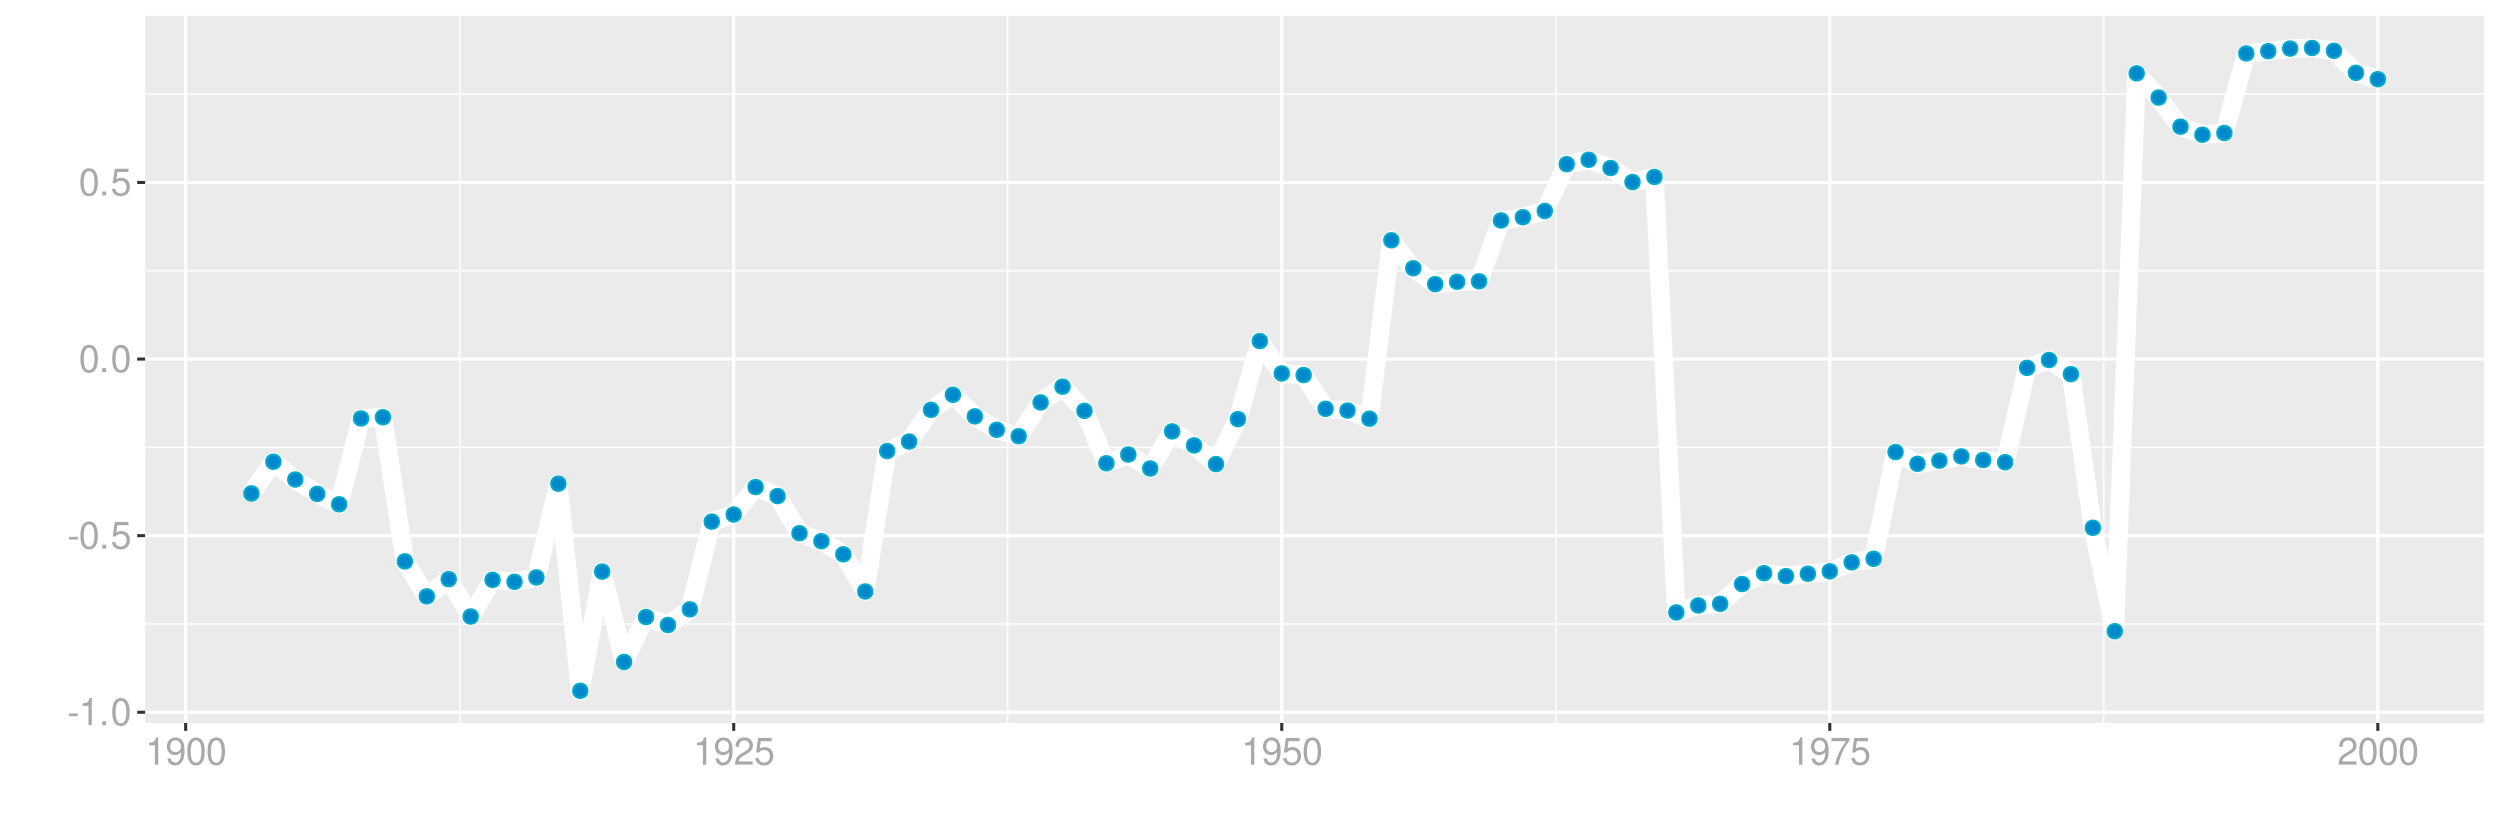 <?xml version="1.0" encoding="UTF-8"?>
<svg xmlns="http://www.w3.org/2000/svg" xmlns:xlink="http://www.w3.org/1999/xlink" width="864pt" height="288pt" viewBox="0 0 864 288" version="1.1">
<defs>
<g>
<symbol overflow="visible" id="glyph0-0">
<path style="stroke:none;" d=""/>
</symbol>
<symbol overflow="visible" id="glyph0-1">
<path style="stroke:none;" d="M 3.688 -4.062 L 0.594 -4.062 L 0.594 -3.125 L 3.688 -3.125 Z M 3.688 -4.062 "/>
</symbol>
<symbol overflow="visible" id="glyph0-2">
<path style="stroke:none;" d="M 3.359 -6.688 L 3.359 0 L 4.516 0 L 4.516 -9.406 L 3.75 -9.406 C 3.359 -7.953 3.094 -7.766 1.328 -7.531 L 1.328 -6.688 Z M 3.359 -6.688 "/>
</symbol>
<symbol overflow="visible" id="glyph0-3">
<path style="stroke:none;" d="M 2.484 -1.359 L 1.125 -1.359 L 1.125 0 L 2.484 0 Z M 2.484 -1.359 "/>
</symbol>
<symbol overflow="visible" id="glyph0-4">
<path style="stroke:none;" d="M 3.578 -9.406 C 2.719 -9.406 1.938 -9.016 1.453 -8.375 C 0.859 -7.547 0.562 -6.297 0.562 -4.547 C 0.562 -1.375 1.594 0.297 3.578 0.297 C 5.531 0.297 6.594 -1.375 6.594 -4.469 C 6.594 -6.297 6.312 -7.516 5.688 -8.375 C 5.219 -9.016 4.453 -9.406 3.578 -9.406 Z M 3.578 -8.391 C 4.812 -8.391 5.422 -7.125 5.422 -4.578 C 5.422 -1.891 4.828 -0.656 3.547 -0.656 C 2.344 -0.656 1.734 -1.953 1.734 -4.531 C 1.734 -7.125 2.344 -8.391 3.578 -8.391 Z M 3.578 -8.391 "/>
</symbol>
<symbol overflow="visible" id="glyph0-5">
<path style="stroke:none;" d="M 6.188 -9.219 L 1.438 -9.219 L 0.734 -4.203 L 1.797 -4.203 C 2.328 -4.844 2.766 -5.062 3.5 -5.062 C 4.734 -5.062 5.5 -4.219 5.5 -2.844 C 5.5 -1.516 4.734 -0.719 3.484 -0.719 C 2.484 -0.719 1.875 -1.219 1.594 -2.266 L 0.453 -2.266 C 0.609 -1.516 0.734 -1.141 1.016 -0.812 C 1.531 -0.109 2.469 0.297 3.516 0.297 C 5.375 0.297 6.672 -1.047 6.672 -3 C 6.672 -4.828 5.453 -6.078 3.688 -6.078 C 3.047 -6.078 2.516 -5.906 1.984 -5.516 L 2.359 -8.094 L 6.188 -8.094 Z M 6.188 -9.219 "/>
</symbol>
<symbol overflow="visible" id="glyph0-6">
<path style="stroke:none;" d="M 0.688 -2.141 C 0.906 -0.609 1.891 0.297 3.297 0.297 C 4.328 0.297 5.234 -0.188 5.781 -1.047 C 6.359 -1.969 6.609 -3.109 6.609 -4.812 C 6.609 -6.391 6.391 -7.391 5.844 -8.234 C 5.328 -9 4.531 -9.406 3.516 -9.406 C 1.75 -9.406 0.5 -8.094 0.5 -6.266 C 0.5 -4.531 1.656 -3.312 3.328 -3.312 C 4.203 -3.312 4.844 -3.625 5.438 -4.344 C 5.422 -2 4.688 -0.719 3.375 -0.719 C 2.578 -0.719 2.016 -1.234 1.828 -2.141 Z M 3.5 -8.391 C 4.562 -8.391 5.375 -7.5 5.375 -6.297 C 5.375 -5.141 4.594 -4.328 3.453 -4.328 C 2.359 -4.328 1.656 -5.109 1.656 -6.359 C 1.656 -7.547 2.438 -8.391 3.5 -8.391 Z M 3.5 -8.391 "/>
</symbol>
<symbol overflow="visible" id="glyph0-7">
<path style="stroke:none;" d="M 6.578 -1.125 L 1.734 -1.125 C 1.844 -1.906 2.266 -2.406 3.391 -3.094 L 4.688 -3.828 C 5.984 -4.531 6.641 -5.5 6.641 -6.656 C 6.641 -7.438 6.328 -8.156 5.781 -8.672 C 5.234 -9.172 4.562 -9.406 3.688 -9.406 C 2.516 -9.406 1.656 -8.984 1.141 -8.172 C 0.812 -7.688 0.672 -7.094 0.656 -6.156 L 1.797 -6.156 C 1.828 -6.781 1.906 -7.156 2.062 -7.469 C 2.359 -8.047 2.969 -8.391 3.656 -8.391 C 4.688 -8.391 5.469 -7.641 5.469 -6.625 C 5.469 -5.875 5.047 -5.219 4.219 -4.766 L 3.031 -4.062 C 1.109 -2.953 0.547 -2.062 0.438 -0.016 L 6.578 -0.016 Z M 6.578 -1.125 "/>
</symbol>
<symbol overflow="visible" id="glyph0-8">
<path style="stroke:none;" d="M 6.766 -9.219 L 0.594 -9.219 L 0.594 -8.094 L 5.578 -8.094 C 3.375 -4.953 2.484 -3.031 1.797 0 L 3.016 0 C 3.516 -2.953 4.688 -5.484 6.766 -8.25 Z M 6.766 -9.219 "/>
</symbol>
</g>
<clipPath id="clip1">
  <path d="M 50.152 5.48 L 858.523 5.48 L 858.523 249.852 L 50.152 249.852 Z M 50.152 5.48 "/>
</clipPath>
<clipPath id="clip2">
  <path d="M 50.152 215 L 858.523 215 L 858.523 216 L 50.152 216 Z M 50.152 215 "/>
</clipPath>
<clipPath id="clip3">
  <path d="M 50.152 154 L 858.523 154 L 858.523 155 L 50.152 155 Z M 50.152 154 "/>
</clipPath>
<clipPath id="clip4">
  <path d="M 50.152 93 L 858.523 93 L 858.523 94 L 50.152 94 Z M 50.152 93 "/>
</clipPath>
<clipPath id="clip5">
  <path d="M 50.152 32 L 858.523 32 L 858.523 33 L 50.152 33 Z M 50.152 32 "/>
</clipPath>
<clipPath id="clip6">
  <path d="M 158 5.48 L 160 5.48 L 160 249.852 L 158 249.852 Z M 158 5.48 "/>
</clipPath>
<clipPath id="clip7">
  <path d="M 348 5.48 L 349 5.48 L 349 249.852 L 348 249.852 Z M 348 5.48 "/>
</clipPath>
<clipPath id="clip8">
  <path d="M 537 5.48 L 538 5.48 L 538 249.852 L 537 249.852 Z M 537 5.48 "/>
</clipPath>
<clipPath id="clip9">
  <path d="M 726 5.48 L 728 5.48 L 728 249.852 L 726 249.852 Z M 726 5.48 "/>
</clipPath>
<clipPath id="clip10">
  <path d="M 50.152 245 L 858.523 245 L 858.523 247 L 50.152 247 Z M 50.152 245 "/>
</clipPath>
<clipPath id="clip11">
  <path d="M 50.152 184 L 858.523 184 L 858.523 186 L 50.152 186 Z M 50.152 184 "/>
</clipPath>
<clipPath id="clip12">
  <path d="M 50.152 123 L 858.523 123 L 858.523 125 L 50.152 125 Z M 50.152 123 "/>
</clipPath>
<clipPath id="clip13">
  <path d="M 50.152 62 L 858.523 62 L 858.523 64 L 50.152 64 Z M 50.152 62 "/>
</clipPath>
<clipPath id="clip14">
  <path d="M 63 5.48 L 65 5.48 L 65 249.852 L 63 249.852 Z M 63 5.48 "/>
</clipPath>
<clipPath id="clip15">
  <path d="M 253 5.48 L 255 5.48 L 255 249.852 L 253 249.852 Z M 253 5.48 "/>
</clipPath>
<clipPath id="clip16">
  <path d="M 442 5.48 L 444 5.48 L 444 249.852 L 442 249.852 Z M 442 5.48 "/>
</clipPath>
<clipPath id="clip17">
  <path d="M 631 5.48 L 633 5.48 L 633 249.852 L 631 249.852 Z M 631 5.48 "/>
</clipPath>
<clipPath id="clip18">
  <path d="M 821 5.48 L 823 5.48 L 823 249.852 L 821 249.852 Z M 821 5.48 "/>
</clipPath>
</defs>
<g id="surface10566">
<rect x="0" y="0" width="864" height="288" style="fill:rgb(100%,100%,100%);fill-opacity:1;stroke:none;"/>
<rect x="0" y="0" width="864" height="288" style="fill:rgb(100%,100%,100%);fill-opacity:1;stroke:none;"/>
<path style="fill:none;stroke-width:1.067;stroke-linecap:round;stroke-linejoin:round;stroke:rgb(100%,100%,100%);stroke-opacity:1;stroke-miterlimit:10;" d="M 0 288 L 864 288 L 864 0 L 0 0 Z M 0 288 "/>
<g clip-path="url(#clip1)" clip-rule="nonzero">
<path style=" stroke:none;fill-rule:nonzero;fill:rgb(92.157%,92.157%,92.157%);fill-opacity:1;" d="M 50.152 249.848 L 858.523 249.848 L 858.523 5.477 L 50.152 5.477 Z M 50.152 249.848 "/>
</g>
<g clip-path="url(#clip2)" clip-rule="nonzero">
<path style="fill:none;stroke-width:0.533;stroke-linecap:butt;stroke-linejoin:round;stroke:rgb(100%,100%,100%);stroke-opacity:1;stroke-miterlimit:10;" d="M 50.152 215.641 L 858.52 215.641 "/>
</g>
<g clip-path="url(#clip3)" clip-rule="nonzero">
<path style="fill:none;stroke-width:0.533;stroke-linecap:butt;stroke-linejoin:round;stroke:rgb(100%,100%,100%);stroke-opacity:1;stroke-miterlimit:10;" d="M 50.152 154.609 L 858.52 154.609 "/>
</g>
<g clip-path="url(#clip4)" clip-rule="nonzero">
<path style="fill:none;stroke-width:0.533;stroke-linecap:butt;stroke-linejoin:round;stroke:rgb(100%,100%,100%);stroke-opacity:1;stroke-miterlimit:10;" d="M 50.152 93.578 L 858.52 93.578 "/>
</g>
<g clip-path="url(#clip5)" clip-rule="nonzero">
<path style="fill:none;stroke-width:0.533;stroke-linecap:butt;stroke-linejoin:round;stroke:rgb(100%,100%,100%);stroke-opacity:1;stroke-miterlimit:10;" d="M 50.152 32.547 L 858.52 32.547 "/>
</g>
<g clip-path="url(#clip6)" clip-rule="nonzero">
<path style="fill:none;stroke-width:0.533;stroke-linecap:butt;stroke-linejoin:round;stroke:rgb(100%,100%,100%);stroke-opacity:1;stroke-miterlimit:10;" d="M 158.867 249.848 L 158.867 5.48 "/>
</g>
<g clip-path="url(#clip7)" clip-rule="nonzero">
<path style="fill:none;stroke-width:0.533;stroke-linecap:butt;stroke-linejoin:round;stroke:rgb(100%,100%,100%);stroke-opacity:1;stroke-miterlimit:10;" d="M 348.27 249.848 L 348.27 5.48 "/>
</g>
<g clip-path="url(#clip8)" clip-rule="nonzero">
<path style="fill:none;stroke-width:0.533;stroke-linecap:butt;stroke-linejoin:round;stroke:rgb(100%,100%,100%);stroke-opacity:1;stroke-miterlimit:10;" d="M 537.672 249.848 L 537.672 5.48 "/>
</g>
<g clip-path="url(#clip9)" clip-rule="nonzero">
<path style="fill:none;stroke-width:0.533;stroke-linecap:butt;stroke-linejoin:round;stroke:rgb(100%,100%,100%);stroke-opacity:1;stroke-miterlimit:10;" d="M 727.074 249.848 L 727.074 5.48 "/>
</g>
<g clip-path="url(#clip10)" clip-rule="nonzero">
<path style="fill:none;stroke-width:1.067;stroke-linecap:butt;stroke-linejoin:round;stroke:rgb(100%,100%,100%);stroke-opacity:1;stroke-miterlimit:10;" d="M 50.152 246.156 L 858.52 246.156 "/>
</g>
<g clip-path="url(#clip11)" clip-rule="nonzero">
<path style="fill:none;stroke-width:1.067;stroke-linecap:butt;stroke-linejoin:round;stroke:rgb(100%,100%,100%);stroke-opacity:1;stroke-miterlimit:10;" d="M 50.152 185.125 L 858.52 185.125 "/>
</g>
<g clip-path="url(#clip12)" clip-rule="nonzero">
<path style="fill:none;stroke-width:1.067;stroke-linecap:butt;stroke-linejoin:round;stroke:rgb(100%,100%,100%);stroke-opacity:1;stroke-miterlimit:10;" d="M 50.152 124.094 L 858.52 124.094 "/>
</g>
<g clip-path="url(#clip13)" clip-rule="nonzero">
<path style="fill:none;stroke-width:1.067;stroke-linecap:butt;stroke-linejoin:round;stroke:rgb(100%,100%,100%);stroke-opacity:1;stroke-miterlimit:10;" d="M 50.152 63.062 L 858.52 63.062 "/>
</g>
<g clip-path="url(#clip14)" clip-rule="nonzero">
<path style="fill:none;stroke-width:1.067;stroke-linecap:butt;stroke-linejoin:round;stroke:rgb(100%,100%,100%);stroke-opacity:1;stroke-miterlimit:10;" d="M 64.168 249.848 L 64.168 5.48 "/>
</g>
<g clip-path="url(#clip15)" clip-rule="nonzero">
<path style="fill:none;stroke-width:1.067;stroke-linecap:butt;stroke-linejoin:round;stroke:rgb(100%,100%,100%);stroke-opacity:1;stroke-miterlimit:10;" d="M 253.57 249.848 L 253.57 5.48 "/>
</g>
<g clip-path="url(#clip16)" clip-rule="nonzero">
<path style="fill:none;stroke-width:1.067;stroke-linecap:butt;stroke-linejoin:round;stroke:rgb(100%,100%,100%);stroke-opacity:1;stroke-miterlimit:10;" d="M 442.973 249.848 L 442.973 5.48 "/>
</g>
<g clip-path="url(#clip17)" clip-rule="nonzero">
<path style="fill:none;stroke-width:1.067;stroke-linecap:butt;stroke-linejoin:round;stroke:rgb(100%,100%,100%);stroke-opacity:1;stroke-miterlimit:10;" d="M 632.375 249.848 L 632.375 5.48 "/>
</g>
<g clip-path="url(#clip18)" clip-rule="nonzero">
<path style="fill:none;stroke-width:1.067;stroke-linecap:butt;stroke-linejoin:round;stroke:rgb(100%,100%,100%);stroke-opacity:1;stroke-miterlimit:10;" d="M 821.777 249.848 L 821.777 5.48 "/>
</g>
<path style="fill:none;stroke-width:6.402;stroke-linecap:butt;stroke-linejoin:round;stroke:rgb(100%,100%,100%);stroke-opacity:1;stroke-miterlimit:10;" d="M 86.895 170.523 L 94.473 159.574 L 102.047 165.723 L 109.625 170.691 L 117.199 174.297 L 124.773 144.617 L 132.352 144.188 L 139.926 194.016 L 147.504 206.117 L 155.078 200.145 L 162.656 213.07 L 170.23 200.406 L 177.809 201.074 L 185.383 199.555 L 192.961 167.164 L 200.535 238.742 L 208.113 197.547 L 215.688 228.785 L 223.266 213.242 L 230.84 216.012 L 238.418 210.586 L 245.992 180.273 L 253.57 177.82 L 261.145 168.316 L 268.723 171.445 L 276.297 184.277 L 283.875 187.027 L 291.449 191.566 L 299.027 204.414 L 306.602 155.883 L 314.18 152.605 L 321.754 141.648 L 329.328 136.434 L 336.906 143.902 L 344.48 148.551 L 352.059 150.77 L 359.633 139.082 L 367.211 133.637 L 374.785 141.992 L 382.363 160.102 L 389.938 157.082 L 397.516 161.914 L 405.09 149.086 L 412.668 153.93 L 420.242 160.395 L 427.82 144.855 L 435.395 117.867 L 442.973 129.055 L 450.547 129.621 L 458.125 141.285 L 465.699 141.891 L 473.277 144.719 L 480.852 83.043 L 488.43 92.703 L 496.004 98.207 L 503.582 97.387 L 511.156 97.219 L 518.734 76.184 L 526.309 75.078 L 533.883 72.922 L 541.461 56.734 L 549.035 55.219 L 556.613 58.066 L 564.188 62.93 L 571.766 61.152 L 579.34 211.656 L 586.918 209.246 L 594.492 208.68 L 602.07 201.84 L 609.645 198.086 L 617.223 199.098 L 624.797 198.281 L 632.375 197.449 L 639.949 194.344 L 647.527 193.129 L 655.102 156.227 L 662.68 160.297 L 670.254 159.211 L 677.832 157.734 L 685.406 158.977 L 692.984 159.746 L 700.559 127.137 L 708.137 124.422 L 715.711 129.289 L 723.289 182.402 L 730.863 218.152 L 738.438 25.355 L 746.016 33.715 L 753.59 43.793 L 761.168 46.57 L 768.742 45.965 L 776.32 18.465 L 783.895 17.691 L 791.473 16.789 L 799.047 16.586 L 806.625 17.57 L 814.199 25.172 L 821.777 27.363 "/>
<path style="fill-rule:nonzero;fill:rgb(0%,53.333%,80%);fill-opacity:1;stroke-width:0.709;stroke-linecap:round;stroke-linejoin:round;stroke:rgb(0%,66.667%,80%);stroke-opacity:1;stroke-miterlimit:10;" d="M 89.383 170.523 C 89.383 173.844 84.406 173.844 84.406 170.523 C 84.406 167.207 89.383 167.207 89.383 170.523 "/>
<path style="fill-rule:nonzero;fill:rgb(0%,53.333%,80%);fill-opacity:1;stroke-width:0.709;stroke-linecap:round;stroke-linejoin:round;stroke:rgb(0%,66.667%,80%);stroke-opacity:1;stroke-miterlimit:10;" d="M 96.961 159.574 C 96.961 162.895 91.984 162.895 91.984 159.574 C 91.984 156.258 96.961 156.258 96.961 159.574 "/>
<path style="fill-rule:nonzero;fill:rgb(0%,53.333%,80%);fill-opacity:1;stroke-width:0.709;stroke-linecap:round;stroke-linejoin:round;stroke:rgb(0%,66.667%,80%);stroke-opacity:1;stroke-miterlimit:10;" d="M 104.535 165.723 C 104.535 169.043 99.559 169.043 99.559 165.723 C 99.559 162.406 104.535 162.406 104.535 165.723 "/>
<path style="fill-rule:nonzero;fill:rgb(0%,53.333%,80%);fill-opacity:1;stroke-width:0.709;stroke-linecap:round;stroke-linejoin:round;stroke:rgb(0%,66.667%,80%);stroke-opacity:1;stroke-miterlimit:10;" d="M 112.113 170.691 C 112.113 174.008 107.137 174.008 107.137 170.691 C 107.137 167.375 112.113 167.375 112.113 170.691 "/>
<path style="fill-rule:nonzero;fill:rgb(0%,53.333%,80%);fill-opacity:1;stroke-width:0.709;stroke-linecap:round;stroke-linejoin:round;stroke:rgb(0%,66.667%,80%);stroke-opacity:1;stroke-miterlimit:10;" d="M 119.688 174.297 C 119.688 177.613 114.711 177.613 114.711 174.297 C 114.711 170.98 119.688 170.98 119.688 174.297 "/>
<path style="fill-rule:nonzero;fill:rgb(0%,53.333%,80%);fill-opacity:1;stroke-width:0.709;stroke-linecap:round;stroke-linejoin:round;stroke:rgb(0%,66.667%,80%);stroke-opacity:1;stroke-miterlimit:10;" d="M 127.262 144.617 C 127.262 147.934 122.285 147.934 122.285 144.617 C 122.285 141.301 127.262 141.301 127.262 144.617 "/>
<path style="fill-rule:nonzero;fill:rgb(0%,53.333%,80%);fill-opacity:1;stroke-width:0.709;stroke-linecap:round;stroke-linejoin:round;stroke:rgb(0%,66.667%,80%);stroke-opacity:1;stroke-miterlimit:10;" d="M 134.84 144.188 C 134.84 147.508 129.863 147.508 129.863 144.188 C 129.863 140.871 134.84 140.871 134.84 144.188 "/>
<path style="fill-rule:nonzero;fill:rgb(0%,53.333%,80%);fill-opacity:1;stroke-width:0.709;stroke-linecap:round;stroke-linejoin:round;stroke:rgb(0%,66.667%,80%);stroke-opacity:1;stroke-miterlimit:10;" d="M 142.414 194.016 C 142.414 197.332 137.438 197.332 137.438 194.016 C 137.438 190.695 142.414 190.695 142.414 194.016 "/>
<path style="fill-rule:nonzero;fill:rgb(0%,53.333%,80%);fill-opacity:1;stroke-width:0.709;stroke-linecap:round;stroke-linejoin:round;stroke:rgb(0%,66.667%,80%);stroke-opacity:1;stroke-miterlimit:10;" d="M 149.992 206.117 C 149.992 209.434 145.016 209.434 145.016 206.117 C 145.016 202.801 149.992 202.801 149.992 206.117 "/>
<path style="fill-rule:nonzero;fill:rgb(0%,53.333%,80%);fill-opacity:1;stroke-width:0.709;stroke-linecap:round;stroke-linejoin:round;stroke:rgb(0%,66.667%,80%);stroke-opacity:1;stroke-miterlimit:10;" d="M 157.566 200.145 C 157.566 203.465 152.59 203.465 152.59 200.145 C 152.59 196.828 157.566 196.828 157.566 200.145 "/>
<path style="fill-rule:nonzero;fill:rgb(0%,53.333%,80%);fill-opacity:1;stroke-width:0.709;stroke-linecap:round;stroke-linejoin:round;stroke:rgb(0%,66.667%,80%);stroke-opacity:1;stroke-miterlimit:10;" d="M 165.145 213.07 C 165.145 216.391 160.168 216.391 160.168 213.07 C 160.168 209.754 165.145 209.754 165.145 213.07 "/>
<path style="fill-rule:nonzero;fill:rgb(0%,53.333%,80%);fill-opacity:1;stroke-width:0.709;stroke-linecap:round;stroke-linejoin:round;stroke:rgb(0%,66.667%,80%);stroke-opacity:1;stroke-miterlimit:10;" d="M 172.719 200.406 C 172.719 203.723 167.742 203.723 167.742 200.406 C 167.742 197.086 172.719 197.086 172.719 200.406 "/>
<path style="fill-rule:nonzero;fill:rgb(0%,53.333%,80%);fill-opacity:1;stroke-width:0.709;stroke-linecap:round;stroke-linejoin:round;stroke:rgb(0%,66.667%,80%);stroke-opacity:1;stroke-miterlimit:10;" d="M 180.297 201.074 C 180.297 204.395 175.32 204.395 175.32 201.074 C 175.32 197.758 180.297 197.758 180.297 201.074 "/>
<path style="fill-rule:nonzero;fill:rgb(0%,53.333%,80%);fill-opacity:1;stroke-width:0.709;stroke-linecap:round;stroke-linejoin:round;stroke:rgb(0%,66.667%,80%);stroke-opacity:1;stroke-miterlimit:10;" d="M 187.871 199.555 C 187.871 202.875 182.895 202.875 182.895 199.555 C 182.895 196.238 187.871 196.238 187.871 199.555 "/>
<path style="fill-rule:nonzero;fill:rgb(0%,53.333%,80%);fill-opacity:1;stroke-width:0.709;stroke-linecap:round;stroke-linejoin:round;stroke:rgb(0%,66.667%,80%);stroke-opacity:1;stroke-miterlimit:10;" d="M 195.449 167.164 C 195.449 170.48 190.473 170.48 190.473 167.164 C 190.473 163.848 195.449 163.848 195.449 167.164 "/>
<path style="fill-rule:nonzero;fill:rgb(0%,53.333%,80%);fill-opacity:1;stroke-width:0.709;stroke-linecap:round;stroke-linejoin:round;stroke:rgb(0%,66.667%,80%);stroke-opacity:1;stroke-miterlimit:10;" d="M 203.023 238.742 C 203.023 242.059 198.047 242.059 198.047 238.742 C 198.047 235.426 203.023 235.426 203.023 238.742 "/>
<path style="fill-rule:nonzero;fill:rgb(0%,53.333%,80%);fill-opacity:1;stroke-width:0.709;stroke-linecap:round;stroke-linejoin:round;stroke:rgb(0%,66.667%,80%);stroke-opacity:1;stroke-miterlimit:10;" d="M 210.602 197.547 C 210.602 200.863 205.625 200.863 205.625 197.547 C 205.625 194.23 210.602 194.23 210.602 197.547 "/>
<path style="fill-rule:nonzero;fill:rgb(0%,53.333%,80%);fill-opacity:1;stroke-width:0.709;stroke-linecap:round;stroke-linejoin:round;stroke:rgb(0%,66.667%,80%);stroke-opacity:1;stroke-miterlimit:10;" d="M 218.176 228.785 C 218.176 232.102 213.199 232.102 213.199 228.785 C 213.199 225.465 218.176 225.465 218.176 228.785 "/>
<path style="fill-rule:nonzero;fill:rgb(0%,53.333%,80%);fill-opacity:1;stroke-width:0.709;stroke-linecap:round;stroke-linejoin:round;stroke:rgb(0%,66.667%,80%);stroke-opacity:1;stroke-miterlimit:10;" d="M 225.754 213.242 C 225.754 216.559 220.777 216.559 220.777 213.242 C 220.777 209.922 225.754 209.922 225.754 213.242 "/>
<path style="fill-rule:nonzero;fill:rgb(0%,53.333%,80%);fill-opacity:1;stroke-width:0.709;stroke-linecap:round;stroke-linejoin:round;stroke:rgb(0%,66.667%,80%);stroke-opacity:1;stroke-miterlimit:10;" d="M 233.328 216.012 C 233.328 219.328 228.352 219.328 228.352 216.012 C 228.352 212.691 233.328 212.691 233.328 216.012 "/>
<path style="fill-rule:nonzero;fill:rgb(0%,53.333%,80%);fill-opacity:1;stroke-width:0.709;stroke-linecap:round;stroke-linejoin:round;stroke:rgb(0%,66.667%,80%);stroke-opacity:1;stroke-miterlimit:10;" d="M 240.906 210.586 C 240.906 213.902 235.93 213.902 235.93 210.586 C 235.93 207.27 240.906 207.27 240.906 210.586 "/>
<path style="fill-rule:nonzero;fill:rgb(0%,53.333%,80%);fill-opacity:1;stroke-width:0.709;stroke-linecap:round;stroke-linejoin:round;stroke:rgb(0%,66.667%,80%);stroke-opacity:1;stroke-miterlimit:10;" d="M 248.48 180.273 C 248.48 183.594 243.504 183.594 243.504 180.273 C 243.504 176.957 248.48 176.957 248.48 180.273 "/>
<path style="fill-rule:nonzero;fill:rgb(0%,53.333%,80%);fill-opacity:1;stroke-width:0.709;stroke-linecap:round;stroke-linejoin:round;stroke:rgb(0%,66.667%,80%);stroke-opacity:1;stroke-miterlimit:10;" d="M 256.059 177.82 C 256.059 181.137 251.082 181.137 251.082 177.82 C 251.082 174.504 256.059 174.504 256.059 177.82 "/>
<path style="fill-rule:nonzero;fill:rgb(0%,53.333%,80%);fill-opacity:1;stroke-width:0.709;stroke-linecap:round;stroke-linejoin:round;stroke:rgb(0%,66.667%,80%);stroke-opacity:1;stroke-miterlimit:10;" d="M 263.633 168.316 C 263.633 171.633 258.656 171.633 258.656 168.316 C 258.656 164.996 263.633 164.996 263.633 168.316 "/>
<path style="fill-rule:nonzero;fill:rgb(0%,53.333%,80%);fill-opacity:1;stroke-width:0.709;stroke-linecap:round;stroke-linejoin:round;stroke:rgb(0%,66.667%,80%);stroke-opacity:1;stroke-miterlimit:10;" d="M 271.211 171.445 C 271.211 174.766 266.234 174.766 266.234 171.445 C 266.234 168.129 271.211 168.129 271.211 171.445 "/>
<path style="fill-rule:nonzero;fill:rgb(0%,53.333%,80%);fill-opacity:1;stroke-width:0.709;stroke-linecap:round;stroke-linejoin:round;stroke:rgb(0%,66.667%,80%);stroke-opacity:1;stroke-miterlimit:10;" d="M 278.785 184.277 C 278.785 187.598 273.809 187.598 273.809 184.277 C 273.809 180.961 278.785 180.961 278.785 184.277 "/>
<path style="fill-rule:nonzero;fill:rgb(0%,53.333%,80%);fill-opacity:1;stroke-width:0.709;stroke-linecap:round;stroke-linejoin:round;stroke:rgb(0%,66.667%,80%);stroke-opacity:1;stroke-miterlimit:10;" d="M 286.363 187.027 C 286.363 190.344 281.387 190.344 281.387 187.027 C 281.387 183.707 286.363 183.707 286.363 187.027 "/>
<path style="fill-rule:nonzero;fill:rgb(0%,53.333%,80%);fill-opacity:1;stroke-width:0.709;stroke-linecap:round;stroke-linejoin:round;stroke:rgb(0%,66.667%,80%);stroke-opacity:1;stroke-miterlimit:10;" d="M 293.938 191.566 C 293.938 194.887 288.961 194.887 288.961 191.566 C 288.961 188.25 293.938 188.25 293.938 191.566 "/>
<path style="fill-rule:nonzero;fill:rgb(0%,53.333%,80%);fill-opacity:1;stroke-width:0.709;stroke-linecap:round;stroke-linejoin:round;stroke:rgb(0%,66.667%,80%);stroke-opacity:1;stroke-miterlimit:10;" d="M 301.516 204.414 C 301.516 207.73 296.539 207.73 296.539 204.414 C 296.539 201.098 301.516 201.098 301.516 204.414 "/>
<path style="fill-rule:nonzero;fill:rgb(0%,53.333%,80%);fill-opacity:1;stroke-width:0.709;stroke-linecap:round;stroke-linejoin:round;stroke:rgb(0%,66.667%,80%);stroke-opacity:1;stroke-miterlimit:10;" d="M 309.09 155.883 C 309.09 159.199 304.113 159.199 304.113 155.883 C 304.113 152.566 309.09 152.566 309.09 155.883 "/>
<path style="fill-rule:nonzero;fill:rgb(0%,53.333%,80%);fill-opacity:1;stroke-width:0.709;stroke-linecap:round;stroke-linejoin:round;stroke:rgb(0%,66.667%,80%);stroke-opacity:1;stroke-miterlimit:10;" d="M 316.668 152.605 C 316.668 155.926 311.691 155.926 311.691 152.605 C 311.691 149.289 316.668 149.289 316.668 152.605 "/>
<path style="fill-rule:nonzero;fill:rgb(0%,53.333%,80%);fill-opacity:1;stroke-width:0.709;stroke-linecap:round;stroke-linejoin:round;stroke:rgb(0%,66.667%,80%);stroke-opacity:1;stroke-miterlimit:10;" d="M 324.242 141.648 C 324.242 144.965 319.266 144.965 319.266 141.648 C 319.266 138.328 324.242 138.328 324.242 141.648 "/>
<path style="fill-rule:nonzero;fill:rgb(0%,53.333%,80%);fill-opacity:1;stroke-width:0.709;stroke-linecap:round;stroke-linejoin:round;stroke:rgb(0%,66.667%,80%);stroke-opacity:1;stroke-miterlimit:10;" d="M 331.816 136.434 C 331.816 139.754 326.84 139.754 326.84 136.434 C 326.84 133.117 331.816 133.117 331.816 136.434 "/>
<path style="fill-rule:nonzero;fill:rgb(0%,53.333%,80%);fill-opacity:1;stroke-width:0.709;stroke-linecap:round;stroke-linejoin:round;stroke:rgb(0%,66.667%,80%);stroke-opacity:1;stroke-miterlimit:10;" d="M 339.395 143.902 C 339.395 147.219 334.418 147.219 334.418 143.902 C 334.418 140.582 339.395 140.582 339.395 143.902 "/>
<path style="fill-rule:nonzero;fill:rgb(0%,53.333%,80%);fill-opacity:1;stroke-width:0.709;stroke-linecap:round;stroke-linejoin:round;stroke:rgb(0%,66.667%,80%);stroke-opacity:1;stroke-miterlimit:10;" d="M 346.969 148.551 C 346.969 151.867 341.992 151.867 341.992 148.551 C 341.992 145.23 346.969 145.23 346.969 148.551 "/>
<path style="fill-rule:nonzero;fill:rgb(0%,53.333%,80%);fill-opacity:1;stroke-width:0.709;stroke-linecap:round;stroke-linejoin:round;stroke:rgb(0%,66.667%,80%);stroke-opacity:1;stroke-miterlimit:10;" d="M 354.547 150.77 C 354.547 154.086 349.57 154.086 349.57 150.77 C 349.57 147.453 354.547 147.453 354.547 150.77 "/>
<path style="fill-rule:nonzero;fill:rgb(0%,53.333%,80%);fill-opacity:1;stroke-width:0.709;stroke-linecap:round;stroke-linejoin:round;stroke:rgb(0%,66.667%,80%);stroke-opacity:1;stroke-miterlimit:10;" d="M 362.121 139.082 C 362.121 142.398 357.145 142.398 357.145 139.082 C 357.145 135.766 362.121 135.766 362.121 139.082 "/>
<path style="fill-rule:nonzero;fill:rgb(0%,53.333%,80%);fill-opacity:1;stroke-width:0.709;stroke-linecap:round;stroke-linejoin:round;stroke:rgb(0%,66.667%,80%);stroke-opacity:1;stroke-miterlimit:10;" d="M 369.699 133.637 C 369.699 136.953 364.723 136.953 364.723 133.637 C 364.723 130.316 369.699 130.316 369.699 133.637 "/>
<path style="fill-rule:nonzero;fill:rgb(0%,53.333%,80%);fill-opacity:1;stroke-width:0.709;stroke-linecap:round;stroke-linejoin:round;stroke:rgb(0%,66.667%,80%);stroke-opacity:1;stroke-miterlimit:10;" d="M 377.273 141.992 C 377.273 145.309 372.297 145.309 372.297 141.992 C 372.297 138.672 377.273 138.672 377.273 141.992 "/>
<path style="fill-rule:nonzero;fill:rgb(0%,53.333%,80%);fill-opacity:1;stroke-width:0.709;stroke-linecap:round;stroke-linejoin:round;stroke:rgb(0%,66.667%,80%);stroke-opacity:1;stroke-miterlimit:10;" d="M 384.852 160.102 C 384.852 163.418 379.875 163.418 379.875 160.102 C 379.875 156.785 384.852 156.785 384.852 160.102 "/>
<path style="fill-rule:nonzero;fill:rgb(0%,53.333%,80%);fill-opacity:1;stroke-width:0.709;stroke-linecap:round;stroke-linejoin:round;stroke:rgb(0%,66.667%,80%);stroke-opacity:1;stroke-miterlimit:10;" d="M 392.426 157.082 C 392.426 160.402 387.449 160.402 387.449 157.082 C 387.449 153.766 392.426 153.766 392.426 157.082 "/>
<path style="fill-rule:nonzero;fill:rgb(0%,53.333%,80%);fill-opacity:1;stroke-width:0.709;stroke-linecap:round;stroke-linejoin:round;stroke:rgb(0%,66.667%,80%);stroke-opacity:1;stroke-miterlimit:10;" d="M 400.004 161.914 C 400.004 165.23 395.027 165.23 395.027 161.914 C 395.027 158.598 400.004 158.598 400.004 161.914 "/>
<path style="fill-rule:nonzero;fill:rgb(0%,53.333%,80%);fill-opacity:1;stroke-width:0.709;stroke-linecap:round;stroke-linejoin:round;stroke:rgb(0%,66.667%,80%);stroke-opacity:1;stroke-miterlimit:10;" d="M 407.578 149.086 C 407.578 152.406 402.602 152.406 402.602 149.086 C 402.602 145.77 407.578 145.77 407.578 149.086 "/>
<path style="fill-rule:nonzero;fill:rgb(0%,53.333%,80%);fill-opacity:1;stroke-width:0.709;stroke-linecap:round;stroke-linejoin:round;stroke:rgb(0%,66.667%,80%);stroke-opacity:1;stroke-miterlimit:10;" d="M 415.156 153.93 C 415.156 157.25 410.18 157.25 410.18 153.93 C 410.18 150.613 415.156 150.613 415.156 153.93 "/>
<path style="fill-rule:nonzero;fill:rgb(0%,53.333%,80%);fill-opacity:1;stroke-width:0.709;stroke-linecap:round;stroke-linejoin:round;stroke:rgb(0%,66.667%,80%);stroke-opacity:1;stroke-miterlimit:10;" d="M 422.73 160.395 C 422.73 163.715 417.754 163.715 417.754 160.395 C 417.754 157.078 422.73 157.078 422.73 160.395 "/>
<path style="fill-rule:nonzero;fill:rgb(0%,53.333%,80%);fill-opacity:1;stroke-width:0.709;stroke-linecap:round;stroke-linejoin:round;stroke:rgb(0%,66.667%,80%);stroke-opacity:1;stroke-miterlimit:10;" d="M 430.309 144.855 C 430.309 148.172 425.332 148.172 425.332 144.855 C 425.332 141.535 430.309 141.535 430.309 144.855 "/>
<path style="fill-rule:nonzero;fill:rgb(0%,53.333%,80%);fill-opacity:1;stroke-width:0.709;stroke-linecap:round;stroke-linejoin:round;stroke:rgb(0%,66.667%,80%);stroke-opacity:1;stroke-miterlimit:10;" d="M 437.883 117.867 C 437.883 121.184 432.906 121.184 432.906 117.867 C 432.906 114.547 437.883 114.547 437.883 117.867 "/>
<path style="fill-rule:nonzero;fill:rgb(0%,53.333%,80%);fill-opacity:1;stroke-width:0.709;stroke-linecap:round;stroke-linejoin:round;stroke:rgb(0%,66.667%,80%);stroke-opacity:1;stroke-miterlimit:10;" d="M 445.461 129.055 C 445.461 132.375 440.484 132.375 440.484 129.055 C 440.484 125.738 445.461 125.738 445.461 129.055 "/>
<path style="fill-rule:nonzero;fill:rgb(0%,53.333%,80%);fill-opacity:1;stroke-width:0.709;stroke-linecap:round;stroke-linejoin:round;stroke:rgb(0%,66.667%,80%);stroke-opacity:1;stroke-miterlimit:10;" d="M 453.035 129.621 C 453.035 132.941 448.059 132.941 448.059 129.621 C 448.059 126.305 453.035 126.305 453.035 129.621 "/>
<path style="fill-rule:nonzero;fill:rgb(0%,53.333%,80%);fill-opacity:1;stroke-width:0.709;stroke-linecap:round;stroke-linejoin:round;stroke:rgb(0%,66.667%,80%);stroke-opacity:1;stroke-miterlimit:10;" d="M 460.613 141.285 C 460.613 144.602 455.637 144.602 455.637 141.285 C 455.637 137.965 460.613 137.965 460.613 141.285 "/>
<path style="fill-rule:nonzero;fill:rgb(0%,53.333%,80%);fill-opacity:1;stroke-width:0.709;stroke-linecap:round;stroke-linejoin:round;stroke:rgb(0%,66.667%,80%);stroke-opacity:1;stroke-miterlimit:10;" d="M 468.188 141.891 C 468.188 145.207 463.211 145.207 463.211 141.891 C 463.211 138.57 468.188 138.57 468.188 141.891 "/>
<path style="fill-rule:nonzero;fill:rgb(0%,53.333%,80%);fill-opacity:1;stroke-width:0.709;stroke-linecap:round;stroke-linejoin:round;stroke:rgb(0%,66.667%,80%);stroke-opacity:1;stroke-miterlimit:10;" d="M 475.766 144.719 C 475.766 148.039 470.789 148.039 470.789 144.719 C 470.789 141.402 475.766 141.402 475.766 144.719 "/>
<path style="fill-rule:nonzero;fill:rgb(0%,53.333%,80%);fill-opacity:1;stroke-width:0.709;stroke-linecap:round;stroke-linejoin:round;stroke:rgb(0%,66.667%,80%);stroke-opacity:1;stroke-miterlimit:10;" d="M 483.34 83.043 C 483.34 86.359 478.363 86.359 478.363 83.043 C 478.363 79.727 483.34 79.727 483.34 83.043 "/>
<path style="fill-rule:nonzero;fill:rgb(0%,53.333%,80%);fill-opacity:1;stroke-width:0.709;stroke-linecap:round;stroke-linejoin:round;stroke:rgb(0%,66.667%,80%);stroke-opacity:1;stroke-miterlimit:10;" d="M 490.918 92.703 C 490.918 96.02 485.941 96.02 485.941 92.703 C 485.941 89.387 490.918 89.387 490.918 92.703 "/>
<path style="fill-rule:nonzero;fill:rgb(0%,53.333%,80%);fill-opacity:1;stroke-width:0.709;stroke-linecap:round;stroke-linejoin:round;stroke:rgb(0%,66.667%,80%);stroke-opacity:1;stroke-miterlimit:10;" d="M 498.492 98.207 C 498.492 101.527 493.516 101.527 493.516 98.207 C 493.516 94.891 498.492 94.891 498.492 98.207 "/>
<path style="fill-rule:nonzero;fill:rgb(0%,53.333%,80%);fill-opacity:1;stroke-width:0.709;stroke-linecap:round;stroke-linejoin:round;stroke:rgb(0%,66.667%,80%);stroke-opacity:1;stroke-miterlimit:10;" d="M 506.07 97.387 C 506.07 100.703 501.094 100.703 501.094 97.387 C 501.094 94.07 506.07 94.07 506.07 97.387 "/>
<path style="fill-rule:nonzero;fill:rgb(0%,53.333%,80%);fill-opacity:1;stroke-width:0.709;stroke-linecap:round;stroke-linejoin:round;stroke:rgb(0%,66.667%,80%);stroke-opacity:1;stroke-miterlimit:10;" d="M 513.645 97.219 C 513.645 100.535 508.668 100.535 508.668 97.219 C 508.668 93.902 513.645 93.902 513.645 97.219 "/>
<path style="fill-rule:nonzero;fill:rgb(0%,53.333%,80%);fill-opacity:1;stroke-width:0.709;stroke-linecap:round;stroke-linejoin:round;stroke:rgb(0%,66.667%,80%);stroke-opacity:1;stroke-miterlimit:10;" d="M 521.223 76.184 C 521.223 79.5 516.246 79.5 516.246 76.184 C 516.246 72.863 521.223 72.863 521.223 76.184 "/>
<path style="fill-rule:nonzero;fill:rgb(0%,53.333%,80%);fill-opacity:1;stroke-width:0.709;stroke-linecap:round;stroke-linejoin:round;stroke:rgb(0%,66.667%,80%);stroke-opacity:1;stroke-miterlimit:10;" d="M 528.797 75.078 C 528.797 78.395 523.82 78.395 523.82 75.078 C 523.82 71.762 528.797 71.762 528.797 75.078 "/>
<path style="fill-rule:nonzero;fill:rgb(0%,53.333%,80%);fill-opacity:1;stroke-width:0.709;stroke-linecap:round;stroke-linejoin:round;stroke:rgb(0%,66.667%,80%);stroke-opacity:1;stroke-miterlimit:10;" d="M 536.371 72.922 C 536.371 76.242 531.395 76.242 531.395 72.922 C 531.395 69.605 536.371 69.605 536.371 72.922 "/>
<path style="fill-rule:nonzero;fill:rgb(0%,53.333%,80%);fill-opacity:1;stroke-width:0.709;stroke-linecap:round;stroke-linejoin:round;stroke:rgb(0%,66.667%,80%);stroke-opacity:1;stroke-miterlimit:10;" d="M 543.949 56.734 C 543.949 60.051 538.973 60.051 538.973 56.734 C 538.973 53.418 543.949 53.418 543.949 56.734 "/>
<path style="fill-rule:nonzero;fill:rgb(0%,53.333%,80%);fill-opacity:1;stroke-width:0.709;stroke-linecap:round;stroke-linejoin:round;stroke:rgb(0%,66.667%,80%);stroke-opacity:1;stroke-miterlimit:10;" d="M 551.523 55.219 C 551.523 58.539 546.547 58.539 546.547 55.219 C 546.547 51.902 551.523 51.902 551.523 55.219 "/>
<path style="fill-rule:nonzero;fill:rgb(0%,53.333%,80%);fill-opacity:1;stroke-width:0.709;stroke-linecap:round;stroke-linejoin:round;stroke:rgb(0%,66.667%,80%);stroke-opacity:1;stroke-miterlimit:10;" d="M 559.102 58.066 C 559.102 61.383 554.125 61.383 554.125 58.066 C 554.125 54.75 559.102 54.75 559.102 58.066 "/>
<path style="fill-rule:nonzero;fill:rgb(0%,53.333%,80%);fill-opacity:1;stroke-width:0.709;stroke-linecap:round;stroke-linejoin:round;stroke:rgb(0%,66.667%,80%);stroke-opacity:1;stroke-miterlimit:10;" d="M 566.676 62.93 C 566.676 66.25 561.699 66.25 561.699 62.93 C 561.699 59.613 566.676 59.613 566.676 62.93 "/>
<path style="fill-rule:nonzero;fill:rgb(0%,53.333%,80%);fill-opacity:1;stroke-width:0.709;stroke-linecap:round;stroke-linejoin:round;stroke:rgb(0%,66.667%,80%);stroke-opacity:1;stroke-miterlimit:10;" d="M 574.254 61.152 C 574.254 64.469 569.277 64.469 569.277 61.152 C 569.277 57.832 574.254 57.832 574.254 61.152 "/>
<path style="fill-rule:nonzero;fill:rgb(0%,53.333%,80%);fill-opacity:1;stroke-width:0.709;stroke-linecap:round;stroke-linejoin:round;stroke:rgb(0%,66.667%,80%);stroke-opacity:1;stroke-miterlimit:10;" d="M 581.828 211.656 C 581.828 214.977 576.852 214.977 576.852 211.656 C 576.852 208.34 581.828 208.34 581.828 211.656 "/>
<path style="fill-rule:nonzero;fill:rgb(0%,53.333%,80%);fill-opacity:1;stroke-width:0.709;stroke-linecap:round;stroke-linejoin:round;stroke:rgb(0%,66.667%,80%);stroke-opacity:1;stroke-miterlimit:10;" d="M 589.406 209.246 C 589.406 212.562 584.43 212.562 584.43 209.246 C 584.43 205.926 589.406 205.926 589.406 209.246 "/>
<path style="fill-rule:nonzero;fill:rgb(0%,53.333%,80%);fill-opacity:1;stroke-width:0.709;stroke-linecap:round;stroke-linejoin:round;stroke:rgb(0%,66.667%,80%);stroke-opacity:1;stroke-miterlimit:10;" d="M 596.98 208.68 C 596.98 211.996 592.004 211.996 592.004 208.68 C 592.004 205.359 596.98 205.359 596.98 208.68 "/>
<path style="fill-rule:nonzero;fill:rgb(0%,53.333%,80%);fill-opacity:1;stroke-width:0.709;stroke-linecap:round;stroke-linejoin:round;stroke:rgb(0%,66.667%,80%);stroke-opacity:1;stroke-miterlimit:10;" d="M 604.559 201.84 C 604.559 205.156 599.582 205.156 599.582 201.84 C 599.582 198.523 604.559 198.523 604.559 201.84 "/>
<path style="fill-rule:nonzero;fill:rgb(0%,53.333%,80%);fill-opacity:1;stroke-width:0.709;stroke-linecap:round;stroke-linejoin:round;stroke:rgb(0%,66.667%,80%);stroke-opacity:1;stroke-miterlimit:10;" d="M 612.133 198.086 C 612.133 201.402 607.156 201.402 607.156 198.086 C 607.156 194.77 612.133 194.77 612.133 198.086 "/>
<path style="fill-rule:nonzero;fill:rgb(0%,53.333%,80%);fill-opacity:1;stroke-width:0.709;stroke-linecap:round;stroke-linejoin:round;stroke:rgb(0%,66.667%,80%);stroke-opacity:1;stroke-miterlimit:10;" d="M 619.711 199.098 C 619.711 202.414 614.734 202.414 614.734 199.098 C 614.734 195.777 619.711 195.777 619.711 199.098 "/>
<path style="fill-rule:nonzero;fill:rgb(0%,53.333%,80%);fill-opacity:1;stroke-width:0.709;stroke-linecap:round;stroke-linejoin:round;stroke:rgb(0%,66.667%,80%);stroke-opacity:1;stroke-miterlimit:10;" d="M 627.285 198.281 C 627.285 201.598 622.309 201.598 622.309 198.281 C 622.309 194.965 627.285 194.965 627.285 198.281 "/>
<path style="fill-rule:nonzero;fill:rgb(0%,53.333%,80%);fill-opacity:1;stroke-width:0.709;stroke-linecap:round;stroke-linejoin:round;stroke:rgb(0%,66.667%,80%);stroke-opacity:1;stroke-miterlimit:10;" d="M 634.863 197.449 C 634.863 200.766 629.887 200.766 629.887 197.449 C 629.887 194.129 634.863 194.129 634.863 197.449 "/>
<path style="fill-rule:nonzero;fill:rgb(0%,53.333%,80%);fill-opacity:1;stroke-width:0.709;stroke-linecap:round;stroke-linejoin:round;stroke:rgb(0%,66.667%,80%);stroke-opacity:1;stroke-miterlimit:10;" d="M 642.438 194.344 C 642.438 197.66 637.461 197.66 637.461 194.344 C 637.461 191.027 642.438 191.027 642.438 194.344 "/>
<path style="fill-rule:nonzero;fill:rgb(0%,53.333%,80%);fill-opacity:1;stroke-width:0.709;stroke-linecap:round;stroke-linejoin:round;stroke:rgb(0%,66.667%,80%);stroke-opacity:1;stroke-miterlimit:10;" d="M 650.016 193.129 C 650.016 196.445 645.039 196.445 645.039 193.129 C 645.039 189.809 650.016 189.809 650.016 193.129 "/>
<path style="fill-rule:nonzero;fill:rgb(0%,53.333%,80%);fill-opacity:1;stroke-width:0.709;stroke-linecap:round;stroke-linejoin:round;stroke:rgb(0%,66.667%,80%);stroke-opacity:1;stroke-miterlimit:10;" d="M 657.59 156.227 C 657.59 159.547 652.613 159.547 652.613 156.227 C 652.613 152.91 657.59 152.91 657.59 156.227 "/>
<path style="fill-rule:nonzero;fill:rgb(0%,53.333%,80%);fill-opacity:1;stroke-width:0.709;stroke-linecap:round;stroke-linejoin:round;stroke:rgb(0%,66.667%,80%);stroke-opacity:1;stroke-miterlimit:10;" d="M 665.168 160.297 C 665.168 163.617 660.191 163.617 660.191 160.297 C 660.191 156.98 665.168 156.98 665.168 160.297 "/>
<path style="fill-rule:nonzero;fill:rgb(0%,53.333%,80%);fill-opacity:1;stroke-width:0.709;stroke-linecap:round;stroke-linejoin:round;stroke:rgb(0%,66.667%,80%);stroke-opacity:1;stroke-miterlimit:10;" d="M 672.742 159.211 C 672.742 162.527 667.766 162.527 667.766 159.211 C 667.766 155.891 672.742 155.891 672.742 159.211 "/>
<path style="fill-rule:nonzero;fill:rgb(0%,53.333%,80%);fill-opacity:1;stroke-width:0.709;stroke-linecap:round;stroke-linejoin:round;stroke:rgb(0%,66.667%,80%);stroke-opacity:1;stroke-miterlimit:10;" d="M 680.32 157.734 C 680.32 161.051 675.344 161.051 675.344 157.734 C 675.344 154.418 680.32 154.418 680.32 157.734 "/>
<path style="fill-rule:nonzero;fill:rgb(0%,53.333%,80%);fill-opacity:1;stroke-width:0.709;stroke-linecap:round;stroke-linejoin:round;stroke:rgb(0%,66.667%,80%);stroke-opacity:1;stroke-miterlimit:10;" d="M 687.895 158.977 C 687.895 162.297 682.918 162.297 682.918 158.977 C 682.918 155.66 687.895 155.66 687.895 158.977 "/>
<path style="fill-rule:nonzero;fill:rgb(0%,53.333%,80%);fill-opacity:1;stroke-width:0.709;stroke-linecap:round;stroke-linejoin:round;stroke:rgb(0%,66.667%,80%);stroke-opacity:1;stroke-miterlimit:10;" d="M 695.473 159.746 C 695.473 163.062 690.496 163.062 690.496 159.746 C 690.496 156.426 695.473 156.426 695.473 159.746 "/>
<path style="fill-rule:nonzero;fill:rgb(0%,53.333%,80%);fill-opacity:1;stroke-width:0.709;stroke-linecap:round;stroke-linejoin:round;stroke:rgb(0%,66.667%,80%);stroke-opacity:1;stroke-miterlimit:10;" d="M 703.047 127.137 C 703.047 130.453 698.07 130.453 698.07 127.137 C 698.07 123.816 703.047 123.816 703.047 127.137 "/>
<path style="fill-rule:nonzero;fill:rgb(0%,53.333%,80%);fill-opacity:1;stroke-width:0.709;stroke-linecap:round;stroke-linejoin:round;stroke:rgb(0%,66.667%,80%);stroke-opacity:1;stroke-miterlimit:10;" d="M 710.625 124.422 C 710.625 127.738 705.648 127.738 705.648 124.422 C 705.648 121.102 710.625 121.102 710.625 124.422 "/>
<path style="fill-rule:nonzero;fill:rgb(0%,53.333%,80%);fill-opacity:1;stroke-width:0.709;stroke-linecap:round;stroke-linejoin:round;stroke:rgb(0%,66.667%,80%);stroke-opacity:1;stroke-miterlimit:10;" d="M 718.199 129.289 C 718.199 132.605 713.223 132.605 713.223 129.289 C 713.223 125.973 718.199 125.973 718.199 129.289 "/>
<path style="fill-rule:nonzero;fill:rgb(0%,53.333%,80%);fill-opacity:1;stroke-width:0.709;stroke-linecap:round;stroke-linejoin:round;stroke:rgb(0%,66.667%,80%);stroke-opacity:1;stroke-miterlimit:10;" d="M 725.777 182.402 C 725.777 185.723 720.801 185.723 720.801 182.402 C 720.801 179.086 725.777 179.086 725.777 182.402 "/>
<path style="fill-rule:nonzero;fill:rgb(0%,53.333%,80%);fill-opacity:1;stroke-width:0.709;stroke-linecap:round;stroke-linejoin:round;stroke:rgb(0%,66.667%,80%);stroke-opacity:1;stroke-miterlimit:10;" d="M 733.352 218.152 C 733.352 221.473 728.375 221.473 728.375 218.152 C 728.375 214.836 733.352 214.836 733.352 218.152 "/>
<path style="fill-rule:nonzero;fill:rgb(0%,53.333%,80%);fill-opacity:1;stroke-width:0.709;stroke-linecap:round;stroke-linejoin:round;stroke:rgb(0%,66.667%,80%);stroke-opacity:1;stroke-miterlimit:10;" d="M 740.926 25.355 C 740.926 28.676 735.949 28.676 735.949 25.355 C 735.949 22.039 740.926 22.039 740.926 25.355 "/>
<path style="fill-rule:nonzero;fill:rgb(0%,53.333%,80%);fill-opacity:1;stroke-width:0.709;stroke-linecap:round;stroke-linejoin:round;stroke:rgb(0%,66.667%,80%);stroke-opacity:1;stroke-miterlimit:10;" d="M 748.504 33.715 C 748.504 37.035 743.527 37.035 743.527 33.715 C 743.527 30.398 748.504 30.398 748.504 33.715 "/>
<path style="fill-rule:nonzero;fill:rgb(0%,53.333%,80%);fill-opacity:1;stroke-width:0.709;stroke-linecap:round;stroke-linejoin:round;stroke:rgb(0%,66.667%,80%);stroke-opacity:1;stroke-miterlimit:10;" d="M 756.078 43.793 C 756.078 47.109 751.102 47.109 751.102 43.793 C 751.102 40.473 756.078 40.473 756.078 43.793 "/>
<path style="fill-rule:nonzero;fill:rgb(0%,53.333%,80%);fill-opacity:1;stroke-width:0.709;stroke-linecap:round;stroke-linejoin:round;stroke:rgb(0%,66.667%,80%);stroke-opacity:1;stroke-miterlimit:10;" d="M 763.656 46.57 C 763.656 49.887 758.68 49.887 758.68 46.57 C 758.68 43.25 763.656 43.25 763.656 46.57 "/>
<path style="fill-rule:nonzero;fill:rgb(0%,53.333%,80%);fill-opacity:1;stroke-width:0.709;stroke-linecap:round;stroke-linejoin:round;stroke:rgb(0%,66.667%,80%);stroke-opacity:1;stroke-miterlimit:10;" d="M 771.23 45.965 C 771.23 49.285 766.254 49.285 766.254 45.965 C 766.254 42.648 771.23 42.648 771.23 45.965 "/>
<path style="fill-rule:nonzero;fill:rgb(0%,53.333%,80%);fill-opacity:1;stroke-width:0.709;stroke-linecap:round;stroke-linejoin:round;stroke:rgb(0%,66.667%,80%);stroke-opacity:1;stroke-miterlimit:10;" d="M 778.809 18.465 C 778.809 21.781 773.832 21.781 773.832 18.465 C 773.832 15.148 778.809 15.148 778.809 18.465 "/>
<path style="fill-rule:nonzero;fill:rgb(0%,53.333%,80%);fill-opacity:1;stroke-width:0.709;stroke-linecap:round;stroke-linejoin:round;stroke:rgb(0%,66.667%,80%);stroke-opacity:1;stroke-miterlimit:10;" d="M 786.383 17.691 C 786.383 21.008 781.406 21.008 781.406 17.691 C 781.406 14.371 786.383 14.371 786.383 17.691 "/>
<path style="fill-rule:nonzero;fill:rgb(0%,53.333%,80%);fill-opacity:1;stroke-width:0.709;stroke-linecap:round;stroke-linejoin:round;stroke:rgb(0%,66.667%,80%);stroke-opacity:1;stroke-miterlimit:10;" d="M 793.961 16.789 C 793.961 20.109 788.984 20.109 788.984 16.789 C 788.984 13.473 793.961 13.473 793.961 16.789 "/>
<path style="fill-rule:nonzero;fill:rgb(0%,53.333%,80%);fill-opacity:1;stroke-width:0.709;stroke-linecap:round;stroke-linejoin:round;stroke:rgb(0%,66.667%,80%);stroke-opacity:1;stroke-miterlimit:10;" d="M 801.535 16.586 C 801.535 19.906 796.559 19.906 796.559 16.586 C 796.559 13.27 801.535 13.27 801.535 16.586 "/>
<path style="fill-rule:nonzero;fill:rgb(0%,53.333%,80%);fill-opacity:1;stroke-width:0.709;stroke-linecap:round;stroke-linejoin:round;stroke:rgb(0%,66.667%,80%);stroke-opacity:1;stroke-miterlimit:10;" d="M 809.113 17.57 C 809.113 20.887 804.137 20.887 804.137 17.57 C 804.137 14.25 809.113 14.25 809.113 17.57 "/>
<path style="fill-rule:nonzero;fill:rgb(0%,53.333%,80%);fill-opacity:1;stroke-width:0.709;stroke-linecap:round;stroke-linejoin:round;stroke:rgb(0%,66.667%,80%);stroke-opacity:1;stroke-miterlimit:10;" d="M 816.688 25.172 C 816.688 28.488 811.711 28.488 811.711 25.172 C 811.711 21.852 816.688 21.852 816.688 25.172 "/>
<path style="fill-rule:nonzero;fill:rgb(0%,53.333%,80%);fill-opacity:1;stroke-width:0.709;stroke-linecap:round;stroke-linejoin:round;stroke:rgb(0%,66.667%,80%);stroke-opacity:1;stroke-miterlimit:10;" d="M 824.266 27.363 C 824.266 30.684 819.289 30.684 819.289 27.363 C 819.289 24.047 824.266 24.047 824.266 27.363 "/>
<g style="fill:rgb(66.275%,66.275%,66.275%);fill-opacity:1;">
  <use xlink:href="#glyph0-1" x="23.219" y="250.633"/>
  <use xlink:href="#glyph0-2" x="27.219" y="250.633"/>
  <use xlink:href="#glyph0-3" x="34.219" y="250.633"/>
  <use xlink:href="#glyph0-4" x="38.219" y="250.633"/>
</g>
<g style="fill:rgb(66.275%,66.275%,66.275%);fill-opacity:1;">
  <use xlink:href="#glyph0-1" x="23.219" y="189.602"/>
  <use xlink:href="#glyph0-4" x="27.219" y="189.602"/>
  <use xlink:href="#glyph0-3" x="34.219" y="189.602"/>
  <use xlink:href="#glyph0-5" x="38.219" y="189.602"/>
</g>
<g style="fill:rgb(66.275%,66.275%,66.275%);fill-opacity:1;">
  <use xlink:href="#glyph0-4" x="27.219" y="128.57"/>
  <use xlink:href="#glyph0-3" x="34.219" y="128.57"/>
  <use xlink:href="#glyph0-4" x="38.219" y="128.57"/>
</g>
<g style="fill:rgb(66.275%,66.275%,66.275%);fill-opacity:1;">
  <use xlink:href="#glyph0-4" x="27.219" y="67.539"/>
  <use xlink:href="#glyph0-3" x="34.219" y="67.539"/>
  <use xlink:href="#glyph0-5" x="38.219" y="67.539"/>
</g>
<path style="fill:none;stroke-width:1.067;stroke-linecap:butt;stroke-linejoin:round;stroke:rgb(20%,20%,20%);stroke-opacity:1;stroke-miterlimit:10;" d="M 47.41 246.156 L 50.152 246.156 "/>
<path style="fill:none;stroke-width:1.067;stroke-linecap:butt;stroke-linejoin:round;stroke:rgb(20%,20%,20%);stroke-opacity:1;stroke-miterlimit:10;" d="M 47.41 185.125 L 50.152 185.125 "/>
<path style="fill:none;stroke-width:1.067;stroke-linecap:butt;stroke-linejoin:round;stroke:rgb(20%,20%,20%);stroke-opacity:1;stroke-miterlimit:10;" d="M 47.41 124.094 L 50.152 124.094 "/>
<path style="fill:none;stroke-width:1.067;stroke-linecap:butt;stroke-linejoin:round;stroke:rgb(20%,20%,20%);stroke-opacity:1;stroke-miterlimit:10;" d="M 47.41 63.062 L 50.152 63.062 "/>
<path style="fill:none;stroke-width:1.067;stroke-linecap:butt;stroke-linejoin:round;stroke:rgb(20%,20%,20%);stroke-opacity:1;stroke-miterlimit:10;" d="M 64.168 252.59 L 64.168 249.848 "/>
<path style="fill:none;stroke-width:1.067;stroke-linecap:butt;stroke-linejoin:round;stroke:rgb(20%,20%,20%);stroke-opacity:1;stroke-miterlimit:10;" d="M 253.57 252.59 L 253.57 249.848 "/>
<path style="fill:none;stroke-width:1.067;stroke-linecap:butt;stroke-linejoin:round;stroke:rgb(20%,20%,20%);stroke-opacity:1;stroke-miterlimit:10;" d="M 442.973 252.59 L 442.973 249.848 "/>
<path style="fill:none;stroke-width:1.067;stroke-linecap:butt;stroke-linejoin:round;stroke:rgb(20%,20%,20%);stroke-opacity:1;stroke-miterlimit:10;" d="M 632.375 252.59 L 632.375 249.848 "/>
<path style="fill:none;stroke-width:1.067;stroke-linecap:butt;stroke-linejoin:round;stroke:rgb(20%,20%,20%);stroke-opacity:1;stroke-miterlimit:10;" d="M 821.777 252.59 L 821.777 249.848 "/>
<g style="fill:rgb(66.275%,66.275%,66.275%);fill-opacity:1;">
  <use xlink:href="#glyph0-2" x="50.168" y="264.258"/>
  <use xlink:href="#glyph0-6" x="57.168" y="264.258"/>
  <use xlink:href="#glyph0-4" x="64.168" y="264.258"/>
  <use xlink:href="#glyph0-4" x="71.168" y="264.258"/>
</g>
<g style="fill:rgb(66.275%,66.275%,66.275%);fill-opacity:1;">
  <use xlink:href="#glyph0-2" x="239.57" y="264.258"/>
  <use xlink:href="#glyph0-6" x="246.57" y="264.258"/>
  <use xlink:href="#glyph0-7" x="253.57" y="264.258"/>
  <use xlink:href="#glyph0-5" x="260.57" y="264.258"/>
</g>
<g style="fill:rgb(66.275%,66.275%,66.275%);fill-opacity:1;">
  <use xlink:href="#glyph0-2" x="428.973" y="264.258"/>
  <use xlink:href="#glyph0-6" x="435.973" y="264.258"/>
  <use xlink:href="#glyph0-5" x="442.973" y="264.258"/>
  <use xlink:href="#glyph0-4" x="449.973" y="264.258"/>
</g>
<g style="fill:rgb(66.275%,66.275%,66.275%);fill-opacity:1;">
  <use xlink:href="#glyph0-2" x="618.375" y="264.258"/>
  <use xlink:href="#glyph0-6" x="625.375" y="264.258"/>
  <use xlink:href="#glyph0-8" x="632.375" y="264.258"/>
  <use xlink:href="#glyph0-5" x="639.375" y="264.258"/>
</g>
<g style="fill:rgb(66.275%,66.275%,66.275%);fill-opacity:1;">
  <use xlink:href="#glyph0-7" x="807.777" y="264.258"/>
  <use xlink:href="#glyph0-4" x="814.777" y="264.258"/>
  <use xlink:href="#glyph0-4" x="821.777" y="264.258"/>
  <use xlink:href="#glyph0-4" x="828.777" y="264.258"/>
</g>
</g>
</svg>
